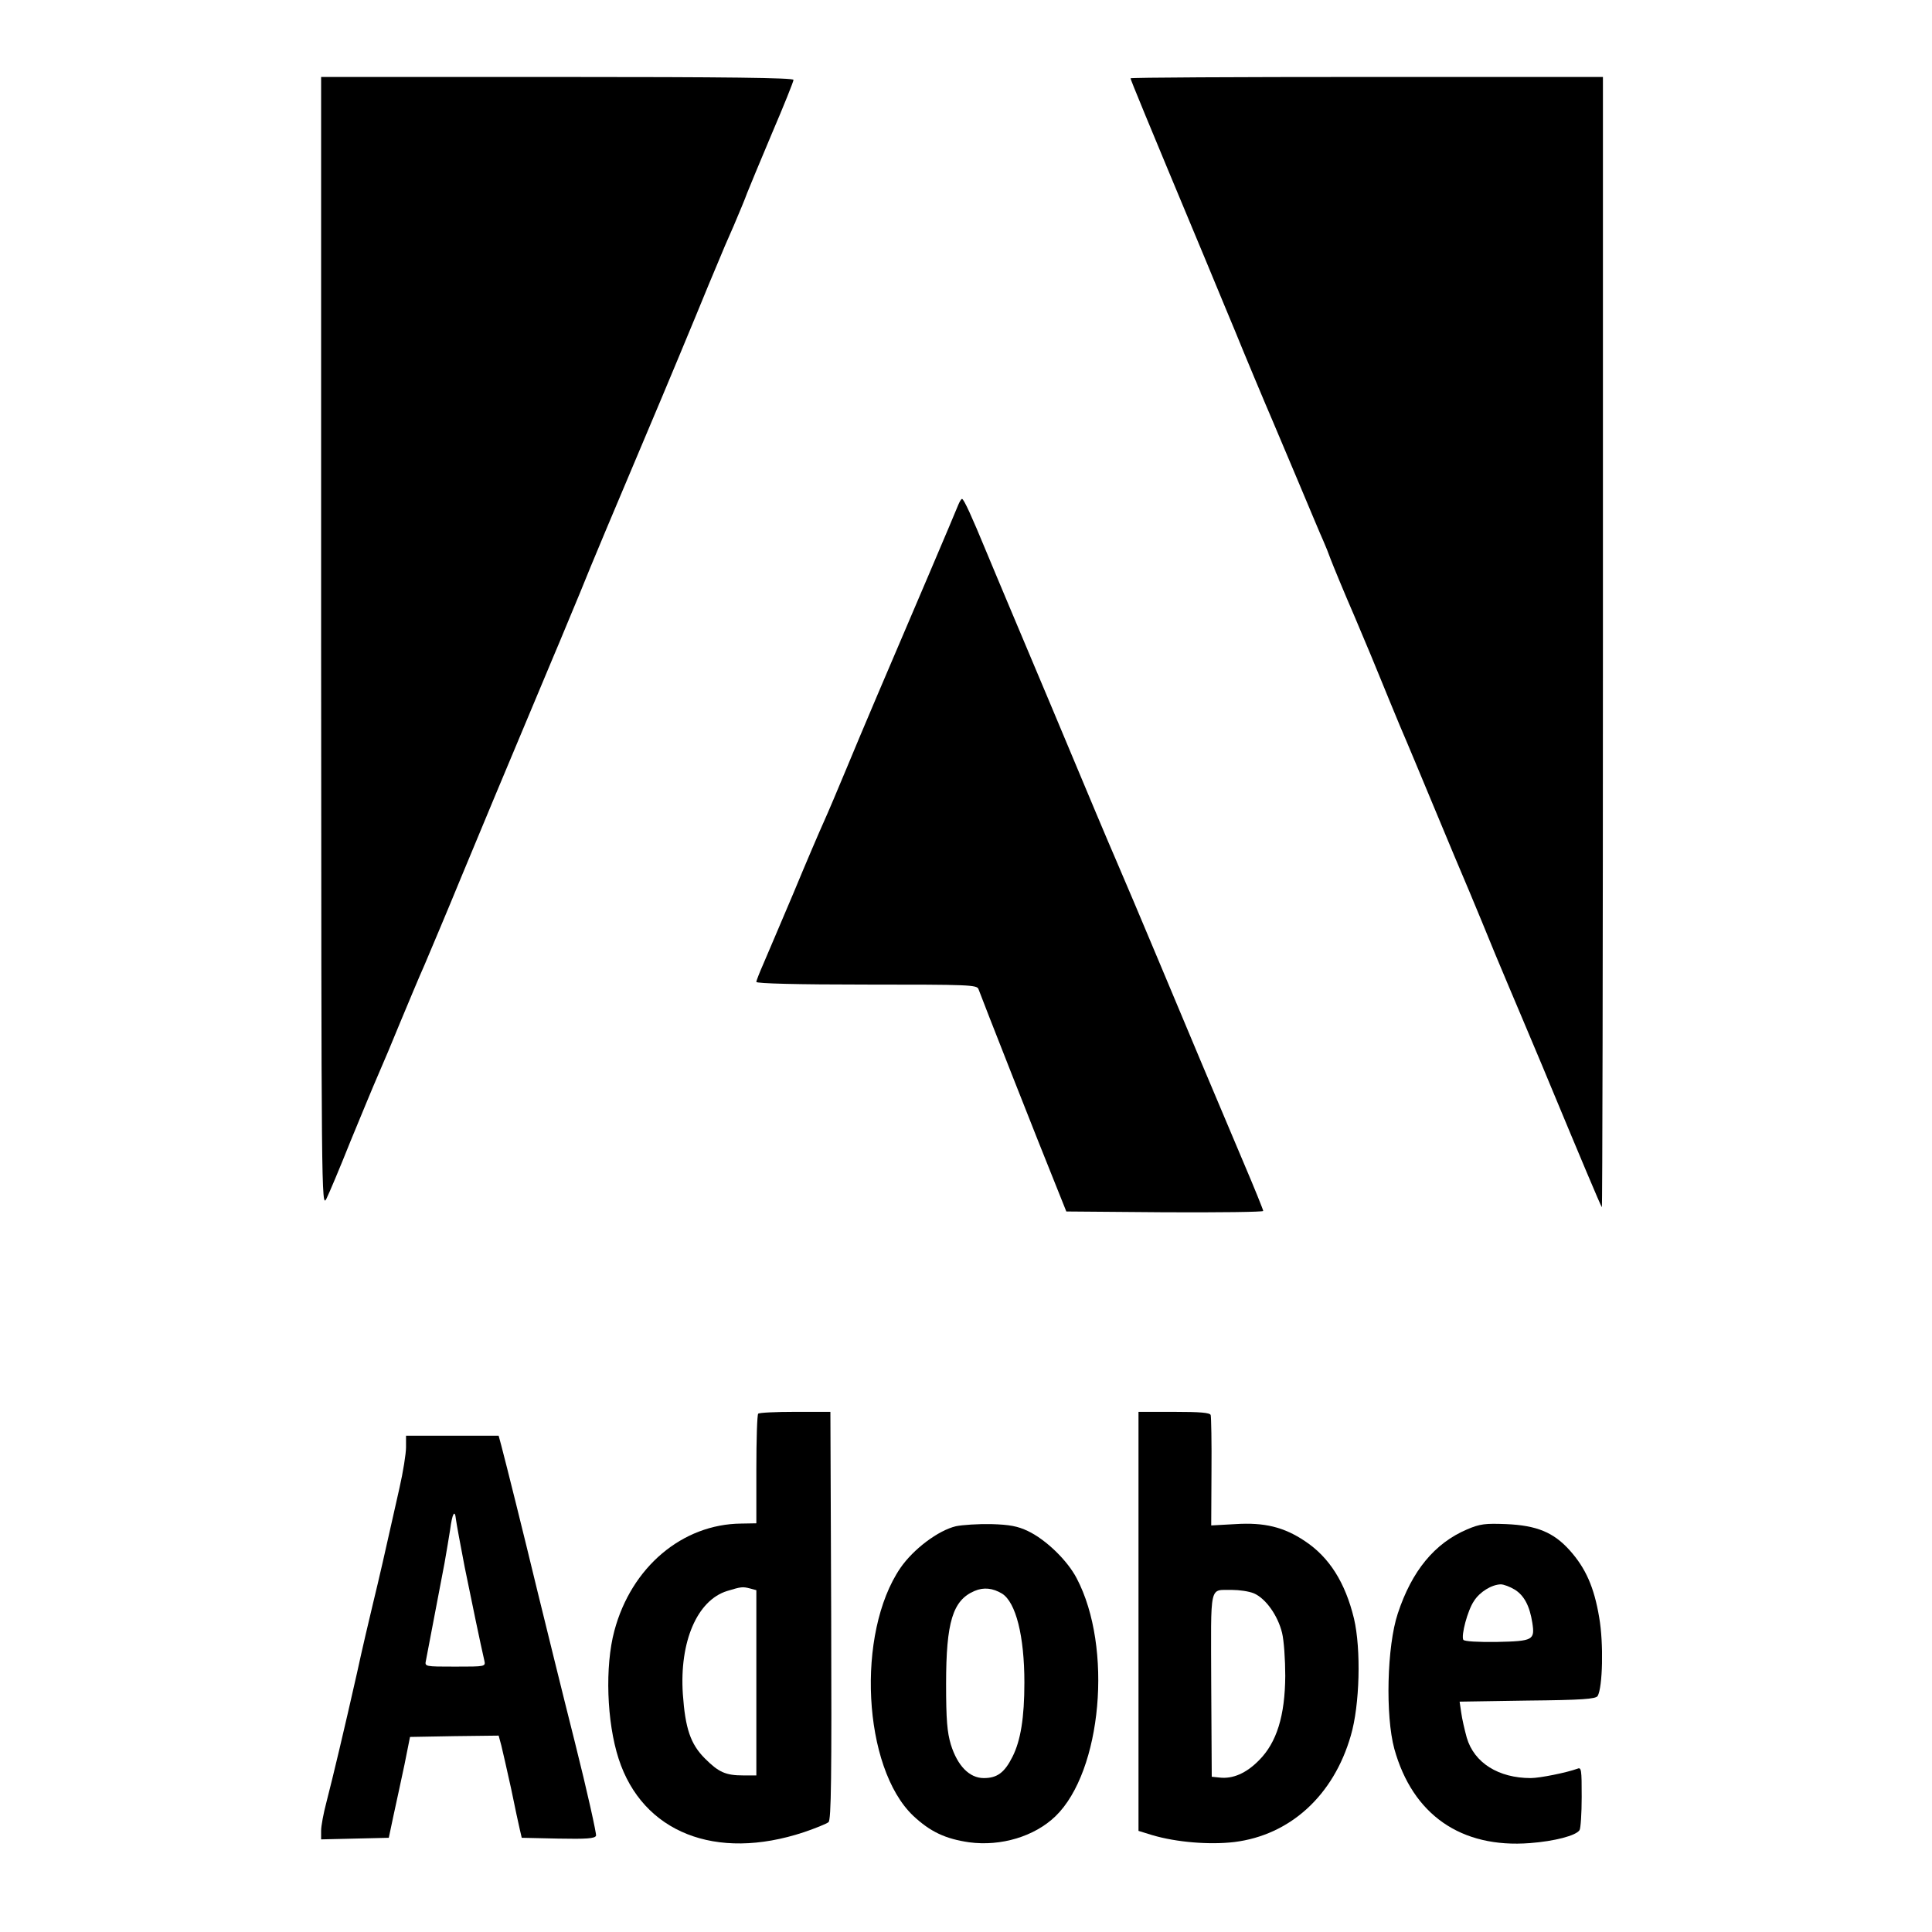 <?xml version="1.0" standalone="no"?>
<!DOCTYPE svg PUBLIC "-//W3C//DTD SVG 20010904//EN"
 "http://www.w3.org/TR/2001/REC-SVG-20010904/DTD/svg10.dtd">
<svg version="1.0" xmlns="http://www.w3.org/2000/svg"
 width="728pt" height="728pt" viewBox="0 0 728 728"
 preserveAspectRatio="xMidYMid meet">
<g transform="translate(0,728) scale(0.1,-0.1)"
fill="#000000" stroke="none">
<path d="M1210 4858 c1 -2093 1 -2132 20 -2095 10 20 51 117 90 215 40 97 87
211 105 252 18 41 56 131 84 200 29 69 69 166 91 215 21 50 84 198 138 330 87
210 141 339 349 835 25 58 68 164 98 235 47 117 114 276 310 740 35 83 91 218
125 300 34 83 72 175 85 205 12 30 39 93 60 140 20 47 43 102 50 122 8 20 50
122 94 226 45 105 81 195 81 201 0 8 -253 11 -890 11 l-890 0 0 -2132z"/>
<path d="M4260 6985 c0 -5 50 -127 285 -690 48 -115 97 -235 110 -265 24 -60
119 -287 140 -335 7 -16 50 -118 95 -225 45 -107 88 -210 96 -227 8 -18 21
-50 28 -70 8 -21 48 -119 91 -218 42 -99 87 -207 100 -240 13 -33 45 -109 70
-170 26 -60 85 -202 132 -315 47 -113 105 -252 130 -310 24 -58 68 -163 97
-235 30 -71 74 -177 99 -235 24 -58 73 -172 107 -255 111 -267 192 -460 196
-464 2 -2 4 955 4 2127 l0 2132 -890 0 c-489 0 -890 -2 -890 -5z"/>
<path d="M3611 5378 c-5 -13 -54 -129 -109 -258 -171 -400 -252 -590 -312
-735 -32 -77 -70 -167 -85 -200 -15 -33 -67 -154 -115 -270 -49 -115 -100
-236 -114 -268 -14 -32 -26 -62 -26 -67 0 -6 153 -10 415 -10 387 0 416 -1
422 -17 7 -21 236 -603 293 -743 l38 -95 371 -3 c204 -1 371 1 371 5 0 4 -33
86 -74 182 -83 196 -236 559 -316 751 -70 167 -136 323 -165 390 -27 62 -89
209 -242 575 -58 138 -130 309 -160 380 -30 72 -70 166 -88 210 -52 126 -83
195 -90 195 -3 0 -9 -10 -14 -22z"/>
<path d="M2857 1953 c-4 -3 -7 -98 -7 -210 l0 -203 -57 -1 c-222 -2 -414 -164
-478 -404 -36 -134 -29 -343 16 -482 90 -278 366 -387 698 -277 44 15 86 32
93 38 10 9 12 168 10 779 l-3 767 -133 0 c-73 0 -136 -3 -139 -7z m-29 -659
l22 -6 0 -349 0 -349 -49 0 c-67 0 -93 12 -145 64 -54 54 -74 113 -83 243 -13
197 54 353 167 388 53 16 58 17 88 9z"/>
<path d="M4290 1170 l0 -789 52 -16 c91 -27 216 -37 309 -26 210 26 374 175
439 401 34 115 39 326 12 441 -33 136 -93 231 -185 292 -79 53 -153 71 -262
64 l-91 -5 1 201 c1 111 -1 208 -3 215 -3 9 -40 12 -138 12 l-134 0 0 -790z
m435 106 c44 -19 90 -83 106 -149 7 -28 12 -101 12 -162 -1 -150 -32 -251 -99
-318 -48 -49 -99 -71 -149 -65 l-29 3 -2 347 c-1 390 -9 355 79 357 26 0 63
-5 82 -13z"/>
<path d="M1530 1827 c0 -24 -11 -94 -25 -155 -60 -268 -75 -333 -99 -432 -14
-58 -42 -177 -61 -265 -48 -213 -91 -393 -115 -486 -11 -41 -20 -90 -20 -107
l0 -33 127 3 128 3 18 85 c10 47 29 132 41 190 l21 105 167 3 167 2 10 -37 c5
-21 22 -94 37 -163 14 -69 29 -138 33 -155 l7 -30 137 -3 c107 -2 139 0 143
11 2 7 -33 166 -80 353 -47 186 -110 443 -141 569 -54 224 -116 472 -136 548
l-10 37 -174 0 -175 0 0 -43z m221 -452 c27 -133 59 -287 74 -352 5 -23 5 -23
-110 -23 -114 0 -115 0 -110 23 4 20 26 135 70 367 7 41 17 98 21 125 8 62 18
80 22 40 2 -16 17 -97 33 -180z"/>
<path d="M3602 1529 c-67 -16 -160 -86 -209 -157 -168 -246 -142 -753 48 -934
64 -60 121 -87 211 -100 120 -16 246 22 325 98 175 169 217 637 80 897 -35 67
-115 145 -184 178 -38 18 -68 24 -138 26 -49 1 -109 -3 -133 -8z m174 -254
c52 -33 84 -160 84 -335 0 -132 -14 -219 -45 -280 -30 -60 -58 -80 -108 -80
-54 0 -99 46 -124 126 -14 47 -18 93 -18 229 0 233 25 315 107 350 35 15 69
11 104 -10z"/>
<path d="M5528 1517 c-122 -52 -208 -156 -261 -317 -41 -123 -47 -385 -13
-510 69 -248 251 -375 511 -355 92 7 174 28 187 49 4 6 8 62 8 125 0 104 -1
113 -17 106 -38 -14 -140 -35 -175 -35 -121 0 -213 57 -241 152 -8 29 -18 72
-21 95 l-6 41 255 4 c208 2 257 6 265 17 19 32 23 199 6 296 -19 114 -51 186
-111 253 -61 68 -124 94 -240 99 -78 3 -98 1 -147 -20z m180 -227 c35 -22 56
-61 66 -125 10 -65 3 -69 -133 -72 -72 -1 -123 2 -127 8 -9 16 16 111 40 146
22 35 67 62 101 63 11 0 35 -9 53 -20z"/>
</g>
</svg>
